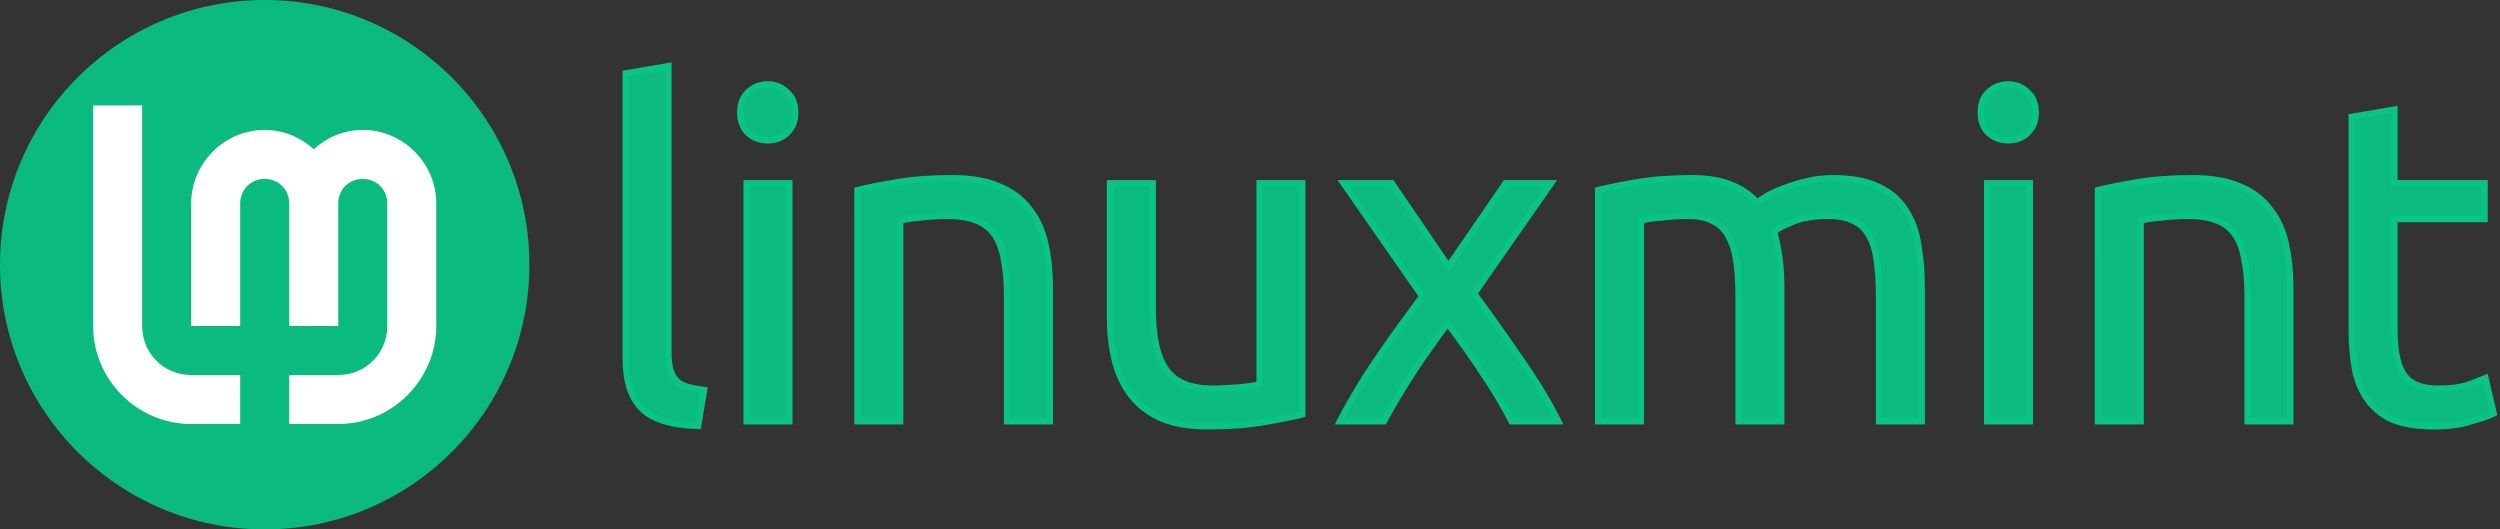 <?xml version="1.0" encoding="UTF-8" standalone="no"?>
<!-- Created with Inkscape (http://www.inkscape.org/) -->

<svg
   width="1020"
   height="216"
   viewBox="0 0 1020 216"
   version="1.1"
   id="svg5"
   xml:space="preserve"
   xmlns="http://www.w3.org/2000/svg"
   xmlns:svg="http://www.w3.org/2000/svg"><rect x="0" y="0" width="1020" height="216" fill="#333333" stroke="none"/><defs
     id="defs2" /><circle
     style="fill:#0aba7f;fill-opacity:1;stroke:#505050;stroke-width:0;stroke-miterlimit:4;stroke-dasharray:none;stroke-opacity:1"
     id="circle"
     cx="108"
     cy="108"
     r="108" /><g
     id="name"><path
       d="m 284.814,173.72 q -16.053,-0.373 -22.773,-6.907 -6.72,-6.533 -6.72,-20.347 V 29.987 l 17.36,-2.987 V 143.667 q 0,4.293 0.747,7.093 0.747,2.8 2.427,4.48 1.68,1.68 4.48,2.613 2.8,0.747 6.907,1.307 z"
       style="fill:#0aba7f;fill-opacity:1;stroke:#0ac386;stroke-width:2.641;stroke-miterlimit:4;stroke-dasharray:none;stroke-opacity:1"
       id="path868" /><path
       d="M 322.014,171.854 H 304.654 V 74.787 h 17.36 z M 313.24,57.24 q -4.667,0 -8.027,-2.987 -3.173,-3.173 -3.173,-8.4 0,-5.227 3.173,-8.213 3.36,-3.173 8.027,-3.173 4.667,0 7.84,3.173 3.36,2.987 3.36,8.213 0,5.227 -3.36,8.4 -3.173,2.987 -7.84,2.987 z"
       style="fill:#0aba7f;fill-opacity:1;stroke:#0ac386;stroke-width:2.641;stroke-miterlimit:4;stroke-dasharray:none;stroke-opacity:1"
       id="path870" /><path
       d="m 349.88,77.587 q 5.973,-1.493 15.867,-3.173 9.893,-1.68 22.773,-1.68 11.573,0 19.227,3.36 7.653,3.173 12.133,9.147 4.667,5.787 6.533,14 1.867,8.213 1.867,18.107 v 54.507 h -17.36 v -50.773 q 0,-8.96 -1.307,-15.307 -1.12,-6.347 -3.92,-10.267 -2.8,-3.92 -7.467,-5.6 -4.667,-1.867 -11.573,-1.867 -2.8,0 -5.787,0.187 -2.987,0.187 -5.787,0.56 -2.613,0.187 -4.853,0.56 -2.053,0.373 -2.987,0.56 v 81.947 h -17.36 z"
       style="fill:#0aba7f;fill-opacity:1;stroke:#0ac386;stroke-width:2.641;stroke-miterlimit:4;stroke-dasharray:none;stroke-opacity:1"
       id="path872" /><path
       d="m 531.307,169.054 q -5.973,1.493 -15.867,3.173 -9.707,1.68 -22.587,1.68 -11.2,0 -18.853,-3.173 -7.653,-3.36 -12.32,-9.333 -4.667,-5.973 -6.72,-14 -2.053,-8.213 -2.053,-18.107 V 74.787 h 17.36 v 50.773 q 0,17.733 5.6,25.387 5.6,7.653 18.853,7.653 2.8,0 5.787,-0.187 2.987,-0.187 5.6,-0.373 2.613,-0.373 4.667,-0.56 2.24,-0.373 3.173,-0.747 V 74.787 h 17.36 z"
       style="fill:#0aba7f;fill-opacity:1;stroke:#0ac386;stroke-width:2.641;stroke-miterlimit:4;stroke-dasharray:none;stroke-opacity:1"
       id="path874" /><path
       d="m 616.727,171.854 q -2.053,-4.107 -5.04,-9.147 -2.987,-5.04 -6.533,-10.267 -3.547,-5.413 -7.28,-10.64 -3.733,-5.227 -7.28,-9.893 -3.547,4.667 -7.28,10.08 -3.733,5.227 -7.28,10.64 -3.36,5.227 -6.347,10.267 -2.987,5.04 -5.04,8.96 h -17.92 q 6.533,-12.693 15.493,-25.76 9.147,-13.253 18.107,-25.2 L 548.22,74.787 h 19.6 l 23.147,33.973 23.333,-33.973 h 18.48 l -31.36,44.987 q 8.96,12.133 18.293,25.76 9.52,13.44 16.053,26.32 z"
       style="fill:#0aba7f;fill-opacity:1;stroke:#0ac386;stroke-width:2.641;stroke-miterlimit:4;stroke-dasharray:none;stroke-opacity:1"
       id="path876" /><path
       d="m 652.06,77.587 q 5.973,-1.493 15.68,-3.173 9.893,-1.68 22.773,-1.68 9.333,0 15.68,2.613 6.347,2.427 10.64,7.28 1.307,-0.933 4.107,-2.613 2.8,-1.68 6.907,-3.173 4.107,-1.68 9.147,-2.8 5.04,-1.307 10.827,-1.307 11.2,0 18.293,3.36 7.093,3.173 11.013,9.147 4.107,5.973 5.413,14.187 1.493,8.213 1.493,17.92 v 54.507 h -17.36 v -50.773 q 0,-8.587 -0.933,-14.747 -0.747,-6.16 -3.173,-10.267 -2.24,-4.107 -6.347,-5.973 -3.92,-2.053 -10.267,-2.053 -8.773,0 -14.56,2.427 -5.6,2.24 -7.653,4.107 1.493,4.853 2.24,10.64 0.747,5.787 0.747,12.133 v 54.507 h -17.36 v -50.773 q 0,-8.587 -0.933,-14.747 -0.933,-6.16 -3.36,-10.267 -2.24,-4.107 -6.347,-5.973 -3.92,-2.053 -10.08,-2.053 -2.613,0 -5.6,0.187 -2.987,0.187 -5.787,0.56 -2.613,0.187 -4.853,0.56 -2.24,0.373 -2.987,0.56 v 81.947 h -17.36 z"
       style="fill:#0aba7f;fill-opacity:1;stroke:#0ac386;stroke-width:2.641;stroke-miterlimit:4;stroke-dasharray:none;stroke-opacity:1"
       id="path878" /><path
       d="M 828.14,171.854 H 810.78 V 74.787 h 17.36 z M 819.367,57.24 q -4.667,0 -8.027,-2.987 -3.173,-3.173 -3.173,-8.4 0,-5.227 3.173,-8.213 3.36,-3.173 8.027,-3.173 4.667,0 7.84,3.173 3.36,2.987 3.36,8.213 0,5.227 -3.36,8.4 -3.173,2.987 -7.84,2.987 z"
       style="fill:#0aba7f;fill-opacity:1;stroke:#0ac386;stroke-width:2.641;stroke-miterlimit:4;stroke-dasharray:none;stroke-opacity:1"
       id="path880" /><path
       d="m 856.007,77.587 q 5.973,-1.493 15.867,-3.173 9.893,-1.68 22.773,-1.68 11.573,0 19.227,3.36 7.653,3.173 12.133,9.147 4.667,5.787 6.533,14 1.867,8.213 1.867,18.107 v 54.507 h -17.36 v -50.773 q 0,-8.96 -1.307,-15.307 -1.12,-6.347 -3.92,-10.267 -2.8,-3.92 -7.467,-5.6 -4.667,-1.867 -11.573,-1.867 -2.8,0 -5.787,0.187 -2.987,0.187 -5.787,0.56 -2.613,0.187 -4.853,0.56 -2.053,0.373 -2.987,0.56 v 81.947 h -17.36 z"
       style="fill:#0aba7f;fill-opacity:1;stroke:#0ac386;stroke-width:2.641;stroke-miterlimit:4;stroke-dasharray:none;stroke-opacity:1"
       id="path882" /><path
       d="m 976.894,74.787 h 36.773 V 89.347 h -36.773 v 44.8 q 0,7.28 1.12,12.133 1.12,4.667 3.36,7.467 2.24,2.613 5.6,3.733 3.36,1.12 7.84,1.12 7.84,0 12.507,-1.68 4.853,-1.867 6.72,-2.613 l 3.36,14.373 q -2.613,1.307 -9.147,3.173 -6.533,2.053 -14.933,2.053 -9.893,0 -16.427,-2.427 -6.347,-2.613 -10.267,-7.653 -3.92,-5.04 -5.6,-12.32 -1.493,-7.467 -1.493,-17.173 V 47.72 l 17.36,-2.987 z"
       style="fill:#0aba7f;fill-opacity:1;stroke:#0ac386;stroke-width:2.641;stroke-miterlimit:4;stroke-dasharray:none;stroke-opacity:1"
       id="path884" /></g><path
     id="Lm-path"
     style="color:#000000;fill:#ffffff;fill-opacity:1;stroke:none;stroke-width:0;stroke-dasharray:none"
     d="m 38,43 v 90 c 0,21.973 18.027,40 40,40 h 20 v -20 h -20 C 66.836,153 58,144.164 58,133 V 43 Z m 70,10 c -16.45,0 -30,13.55 -30,30 v 50 h 20 V 83 c 0,-5.641 4.359,-10 10,-10 5.641,0 10,4.359 10,10 v 50 h 20 V 83 c 0,-5.641 4.359,-10 10,-10 5.641,0 10,4.359 10,10 v 50 c 0,11.164 -8.836,20 -20,20 h -20 v 20 h 20 c 21.973,0 40,-18.027 40,-40 V 83 c 0,-16.45 -13.55,-30 -30,-30 -7.685,0 -14.667,3.037 -20,7.865 C 122.667,56.037 115.685,53 108,53 Z" /></svg>
